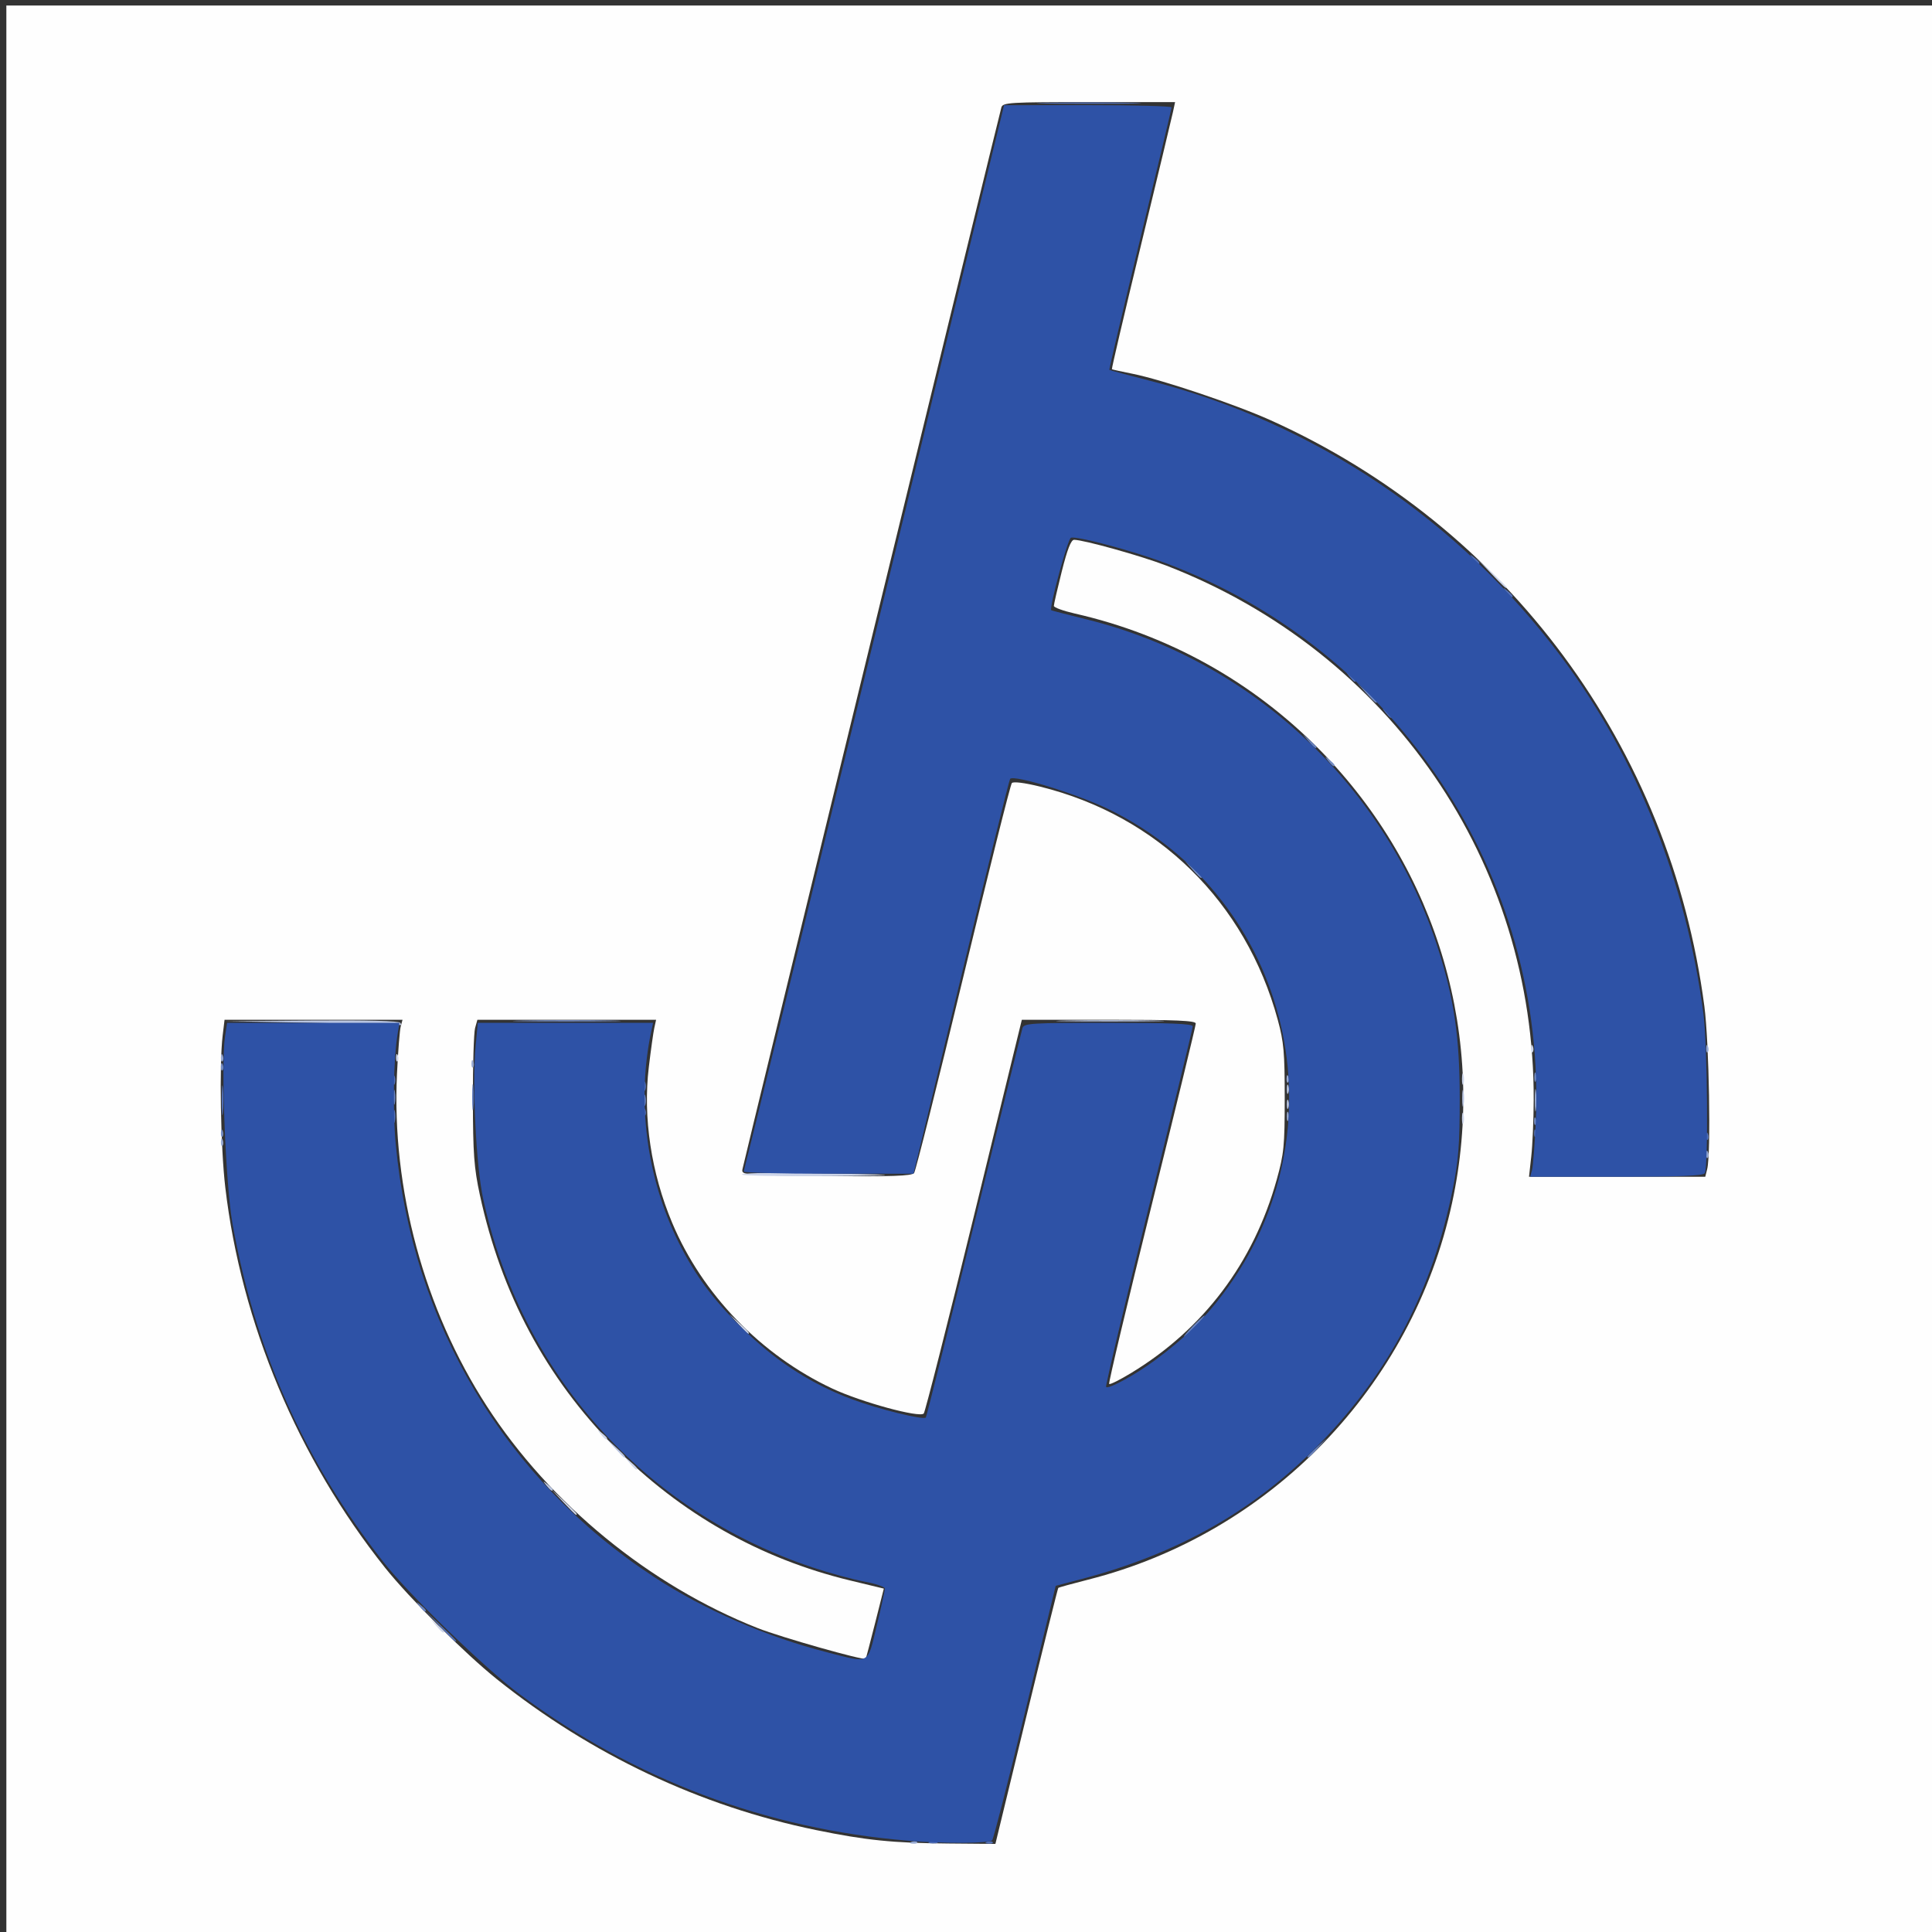 <?xml version="1.0" encoding="UTF-8" standalone="no"?>
<!-- Created with Inkscape (http://www.inkscape.org/) -->

<svg
   xmlns:dc="http://purl.org/dc/elements/1.1/"
   xmlns:cc="http://creativecommons.org/ns#"
   xmlns:rdf="http://www.w3.org/1999/02/22-rdf-syntax-ns#"
   xmlns:svg="http://www.w3.org/2000/svg"
   xmlns="http://www.w3.org/2000/svg"
   xmlns:sodipodi="http://sodipodi.sourceforge.net/DTD/sodipodi-0.dtd"
   xmlns:inkscape="http://www.inkscape.org/namespaces/inkscape"
   width="640"
   height="640"
   viewBox="0 0 169.333 169.333"
   version="1.1"
   id="svg8"
   inkscape:version="0.92.3 (2405546, 2018-03-11)"
   sodipodi:docname="Zeichnung.svg">
  <rect x="0" y="0" width="169.333" height="169.333" fill="#333333" stroke="none"/>
  <defs
     id="defs2" />
  <sodipodi:namedview
     id="base"
     pagecolor="#ffffff"
     bordercolor="#666666"
     borderopacity="1.0"
     inkscape:pageopacity="0.0"
     inkscape:pageshadow="2"
     inkscape:zoom="0.7"
     inkscape:cx="194.71289"
     inkscape:cy="265.97363"
     inkscape:document-units="mm"
     inkscape:current-layer="layer1"
     showgrid="false"
     units="px"
     inkscape:window-width="1920"
     inkscape:window-height="1147"
     inkscape:window-x="-8"
     inkscape:window-y="-8"
     inkscape:window-maximized="1" />
  <g
     inkscape:label="Ebene 1"
     inkscape:groupmode="layer"
     id="layer1"
     transform="translate(0,-127.667)">
    <g
       id="g3742"
       transform="translate(0.179,0.481)">
      <path
         style="fill:#fefefe;stroke-width:0.265"
         d="M 0.378,212.333 V 127.667 H 85.045 169.711 v 84.667 84.667 H 85.045 0.378 Z M 89.779,277.62 c 1.494,-6.148 2.753,-11.214 2.797,-11.259 0.045,-0.045 1.233,-0.373 2.64,-0.73 15.97,-4.052 28.386,-16.912 31.874,-33.013 3.103,-14.32 -1.223,-29.155 -11.573,-39.685 -5.884,-5.986 -13.276,-10.105 -21.49,-11.973 -1.011,-0.23 -1.839,-0.531 -1.839,-0.67 0,-0.138 0.312,-1.498 0.694,-3.022 0.481,-1.919 0.812,-2.77 1.077,-2.77 0.832,0 5.893,1.414 8.07,2.254 19.646,7.587 32.306,26.011 32.215,46.882 -0.007,1.716 -0.103,3.923 -0.212,4.905 l -0.199,1.786 h 7.724 7.724 l 0.17,-0.678 c 0.34,-1.356 0.171,-11.07 -0.248,-14.26 -2.988,-22.727 -17.244,-41.997 -37.993,-51.357 -3.116,-1.406 -9.569,-3.578 -12.143,-4.088 -0.946,-0.188 -1.752,-0.365 -1.792,-0.394 -0.04,-0.029 1.107,-4.923 2.549,-10.874 1.442,-5.951 2.704,-11.207 2.805,-11.68 l 0.184,-0.86 h -7.544 c -6.957,0 -7.554,0.036 -7.679,0.463 -0.234,0.8 -22.598,92.511 -22.695,93.067 -0.09,0.517 0.073,0.531 7.347,0.599 5.754,0.054 7.497,-0.006 7.697,-0.265 0.142,-0.184 2.078,-7.895 4.3,-17.136 2.223,-9.241 4.143,-16.911 4.267,-17.044 0.136,-0.147 1.115,-0.024 2.464,0.309 10.325,2.549 18.027,10.104 20.843,20.445 0.53,1.945 0.611,2.858 0.609,6.873 -0.001,4.201 -0.067,4.863 -0.704,7.144 -2.034,7.276 -6.398,13.073 -12.745,16.929 -0.995,0.605 -1.868,1.041 -1.94,0.969 -0.072,-0.072 1.608,-7.134 3.733,-15.695 2.125,-8.561 3.862,-15.714 3.86,-15.896 -0.002,-0.257 -1.705,-0.331 -7.624,-0.331 h -7.621 l -4.185,17.132 c -2.302,9.422 -4.288,17.243 -4.412,17.378 -0.365,0.396 -5.475,-0.998 -8.001,-2.181 -6.251,-2.929 -11.412,-8.266 -14.044,-14.521 -1.843,-4.379 -2.576,-9.249 -2.054,-13.64 0.177,-1.492 0.394,-3.039 0.481,-3.44 l 0.159,-0.728 h -7.831 -7.831 l -0.203,0.728 c -0.112,0.4 -0.198,3.228 -0.192,6.284 0.01,4.747 0.099,5.961 0.61,8.334 1.86,8.63 5.821,16.038 11.814,22.095 5.776,5.838 12.764,9.801 20.626,11.699 l 2.967,0.716 -0.771,3.05 c -0.424,1.678 -0.791,3.07 -0.816,3.095 -0.177,0.174 -7.437,-1.884 -9.455,-2.68 -9.484,-3.74 -18.203,-10.881 -23.754,-19.454 -5.491,-8.482 -8.348,-19.039 -7.875,-29.104 0.092,-1.965 0.24,-3.84 0.327,-4.167 l 0.159,-0.595 H 27.301 19.502 l -0.167,1.389 c -0.303,2.525 -0.178,9.803 0.229,13.28 1.394,11.917 6.382,23.796 14.004,33.353 2.129,2.669 7,7.527 9.787,9.761 8.257,6.617 17.851,11.154 27.983,13.234 4.388,0.901 6.736,1.139 11.608,1.18 l 4.118,0.035 z"
         id="path3758"
         inkscape:connector-curvature="0" />
      <path
         style="fill:#cdd5e9;stroke-width:0.265"
         d="m 38.056,269.682 -0.504,-0.595 0.595,0.504 c 0.327,0.277 0.595,0.545 0.595,0.595 0,0.212 -0.213,0.055 -0.687,-0.504 z m 11.125,-10.848 -1.046,-1.124 1.124,1.046 c 1.046,0.973 1.246,1.203 1.046,1.203 -0.043,0 -0.549,-0.506 -1.124,-1.124 z m 5.808,-3.44 -0.504,-0.595 0.595,0.504 c 0.559,0.474 0.716,0.687 0.504,0.687 -0.05,0 -0.318,-0.268 -0.595,-0.595 z m -2.522,-2.514 c -0.329,-0.42 -0.32,-0.429 0.1,-0.1 0.255,0.2 0.463,0.408 0.463,0.463 0,0.218 -0.217,0.078 -0.563,-0.363 z m 12.056,-9.657 -0.777,-0.86 0.86,0.777 c 0.802,0.724 0.982,0.943 0.777,0.943 -0.046,0 -0.432,-0.387 -0.86,-0.86 z m 0.322,-13.097 c -0.068,-0.109 2.098,-0.168 4.813,-0.131 9.311,0.128 10.22,0.218 2.769,0.273 -4.102,0.031 -7.514,-0.034 -7.582,-0.143 z m 63.114,-4.961 c 0.005,-0.437 0.065,-0.583 0.132,-0.326 0.067,0.257 0.063,0.615 -0.01,0.794 -0.072,0.179 -0.127,-0.032 -0.122,-0.468 z m 0,-3.44 c 0.005,-0.437 0.065,-0.583 0.132,-0.326 0.067,0.257 0.063,0.615 -0.01,0.794 -0.072,0.179 -0.127,-0.032 -0.122,-0.468 z m -93.429,-1.874 c 0.013,-0.308 0.075,-0.371 0.16,-0.16 0.076,0.191 0.067,0.419 -0.021,0.507 -0.088,0.088 -0.15,-0.068 -0.139,-0.347 z m 99.483,-0.794 c 0.013,-0.308 0.075,-0.371 0.16,-0.16 0.076,0.191 0.067,0.419 -0.021,0.507 -0.088,0.088 -0.15,-0.068 -0.139,-0.347 z m -3.603,-41.716 -1.313,-1.389 1.389,1.313 c 0.764,0.722 1.389,1.347 1.389,1.389 0,0.197 -0.245,-0.022 -1.465,-1.313 z"
         id="path3756"
         inkscape:connector-curvature="0" />
      <path
         style="fill:#b9c5e1;stroke-width:0.265"
         d="m 47.705,257.379 c -0.329,-0.42 -0.32,-0.429 0.1,-0.1 0.255,0.2 0.463,0.408 0.463,0.463 0,0.218 -0.217,0.078 -0.563,-0.363 z m 5.97,-3.307 -0.777,-0.86 0.86,0.777 c 0.802,0.724 0.982,0.943 0.777,0.943 -0.046,0 -0.432,-0.387 -0.86,-0.86 z m 58.928,-30.096 c 0,-0.364 0.06,-0.513 0.133,-0.331 0.073,0.182 0.073,0.48 0,0.661 -0.073,0.182 -0.133,0.033 -0.133,-0.331 z m 15.376,-0.529 c 0,-0.655 0.052,-0.923 0.115,-0.595 0.063,0.327 0.063,0.863 0,1.191 -0.063,0.327 -0.115,0.059 -0.115,-0.595 z m -15.376,-0.794 c 0,-0.364 0.06,-0.513 0.133,-0.331 0.073,0.182 0.073,0.48 0,0.661 -0.073,0.182 -0.133,0.033 -0.133,-0.331 z m -85.37,-5.821 -7.673,-0.145 7.591,-0.06 c 4.841,-0.038 7.65,0.036 7.755,0.205 0.09,0.146 0.127,0.238 0.082,0.205 -0.045,-0.033 -3.535,-0.125 -7.755,-0.205 z m 66.096,-0.198 c 2.155,-0.044 5.608,-0.044 7.673,2.3e-4 2.065,0.045 0.301,0.081 -3.919,0.081 -4.22,-1.3e-4 -5.909,-0.037 -3.754,-0.081 z"
         id="path3754"
         inkscape:connector-curvature="0" />
      <path
         style="fill:#97a9d2;stroke-width:0.265"
         d="m 79.703,288.617 c 0.191,-0.076 0.419,-0.067 0.507,0.021 0.088,0.088 -0.068,0.15 -0.347,0.139 -0.308,-0.013 -0.371,-0.075 -0.16,-0.16 z m 69.656,-60.299 c 0.013,-0.308 0.075,-0.371 0.16,-0.16 0.076,0.191 0.067,0.419 -0.021,0.507 -0.088,0.088 -0.15,-0.068 -0.139,-0.347 z M 19.184,227.26 c 0.013,-0.308 0.075,-0.371 0.16,-0.16 0.076,0.191 0.067,0.419 -0.021,0.507 -0.088,0.088 -0.15,-0.068 -0.139,-0.347 z m 93.419,-2.227 c 0,-0.364 0.06,-0.513 0.133,-0.331 0.073,0.182 0.073,0.48 0,0.661 -0.073,0.182 -0.133,0.033 -0.133,-0.331 z m 21.736,-1.455 c 0.002,-0.873 0.051,-1.198 0.11,-0.723 0.059,0.476 0.058,1.19 -0.003,1.587 -0.06,0.398 -0.109,0.008 -0.107,-0.865 z m -21.757,-1.874 c 0.013,-0.308 0.075,-0.371 0.16,-0.16 0.076,0.191 0.067,0.419 -0.021,0.507 -0.088,0.088 -0.15,-0.068 -0.139,-0.347 z m -71.437,-1.323 c 0.013,-0.308 0.075,-0.371 0.16,-0.16 0.076,0.191 0.067,0.419 -0.021,0.507 -0.088,0.088 -0.15,-0.068 -0.139,-0.347 z m -21.96,-0.529 c 0.013,-0.308 0.075,-0.371 0.16,-0.16 0.076,0.191 0.067,0.419 -0.021,0.507 -0.088,0.088 -0.15,-0.068 -0.139,-0.347 z m 130.175,-0.794 c 0.013,-0.308 0.075,-0.371 0.16,-0.16 0.076,0.191 0.067,0.419 -0.021,0.507 -0.088,0.088 -0.15,-0.068 -0.139,-0.347 z"
         id="path3752"
         inkscape:connector-curvature="0" />
      <path
         style="fill:#748cc3;stroke-width:0.265"
         d="m 19.184,226.466 c 0.013,-0.308 0.075,-0.371 0.16,-0.16 0.076,0.191 0.067,0.419 -0.021,0.507 -0.088,0.088 -0.15,-0.068 -0.139,-0.347 z m 115.094,-1.058 c 0.013,-0.308 0.075,-0.371 0.16,-0.16 0.076,0.191 0.067,0.419 -0.021,0.507 -0.088,0.088 -0.15,-0.068 -0.139,-0.347 z m 0.021,-3.814 c 0,-0.364 0.06,-0.513 0.133,-0.331 0.073,0.182 0.073,0.48 0,0.661 -0.073,0.182 -0.133,0.033 -0.133,-0.331 z M 19.184,220.646 c 0.013,-0.308 0.075,-0.371 0.16,-0.16 0.076,0.191 0.067,0.419 -0.021,0.507 -0.088,0.088 -0.15,-0.068 -0.139,-0.347 z m 26.52,-4.012 c 2.155,-0.044 5.608,-0.044 7.673,2.3e-4 2.065,0.045 0.301,0.081 -3.919,0.081 -4.22,-1.3e-4 -5.909,-0.037 -3.754,-0.081 z m 58.635,-13.23 -0.641,-0.728 0.728,0.641 c 0.68,0.6 0.849,0.814 0.641,0.814 -0.047,0 -0.375,-0.327 -0.728,-0.728 z m 11.893,-9.525 c -0.329,-0.42 -0.32,-0.429 0.1,-0.1 0.441,0.346 0.581,0.563 0.363,0.563 -0.055,0 -0.263,-0.208 -0.463,-0.463 z m 3.324,-5.953 -0.777,-0.86 0.86,0.777 c 0.473,0.427 0.86,0.814 0.86,0.86 0,0.204 -0.218,0.025 -0.943,-0.777 z"
         id="path3750"
         inkscape:connector-curvature="0" />
      <path
         style="fill:#6781be;stroke-width:0.265"
         d="m 36.592,267.962 c -0.329,-0.42 -0.32,-0.429 0.1,-0.1 0.441,0.346 0.581,0.563 0.363,0.563 -0.055,0 -0.263,-0.208 -0.463,-0.463 z m 77.821,-13.114 c 0,-0.045 0.387,-0.432 0.86,-0.86 l 0.86,-0.777 -0.777,0.86 c -0.724,0.802 -0.943,0.982 -0.943,0.777 z m -10.054,-11.427 c 0.494,-0.509 0.957,-0.926 1.03,-0.926 0.073,0 -0.272,0.417 -0.765,0.926 -0.494,0.509 -0.957,0.926 -1.03,0.926 -0.073,0 0.272,-0.417 0.765,-0.926 z M 34.311,223.314 c 0.003,-0.582 0.057,-0.789 0.12,-0.46 0.063,0.329 0.061,0.805 -0.005,1.058 -0.066,0.253 -0.118,-0.016 -0.115,-0.598 z m 21.945,0.265 c 0.005,-0.437 0.065,-0.583 0.132,-0.326 0.067,0.257 0.063,0.615 -0.01,0.794 -0.072,0.179 -0.127,-0.032 -0.122,-0.468 z m 58.264,-31.419 -0.504,-0.595 0.595,0.504 c 0.327,0.277 0.595,0.545 0.595,0.595 0,0.212 -0.213,0.055 -0.687,-0.504 z"
         id="path3748"
         inkscape:connector-curvature="0" />
      <path
         style="fill:#526fb5;stroke-width:0.265"
         d="m 81.274,288.623 c 0.182,-0.073 0.48,-0.073 0.661,0 0.182,0.073 0.033,0.133 -0.331,0.133 -0.364,0 -0.513,-0.06 -0.331,-0.133 z m 5.044,-0.006 c 0.191,-0.076 0.419,-0.067 0.507,0.021 0.088,0.088 -0.068,0.15 -0.347,0.139 -0.308,-0.013 -0.371,-0.075 -0.16,-0.16 z m -47.982,-18.935 -1.313,-1.389 1.389,1.313 c 0.764,0.722 1.389,1.347 1.389,1.389 0,0.197 -0.245,-0.022 -1.465,-1.313 z M 149.359,226.731 c 0.013,-0.308 0.075,-0.371 0.16,-0.16 0.076,0.191 0.067,0.419 -0.021,0.507 -0.088,0.088 -0.15,-0.068 -0.139,-0.347 z m -15.081,-0.265 c 0.013,-0.308 0.075,-0.371 0.16,-0.16 0.076,0.191 0.067,0.419 -0.021,0.507 -0.088,0.088 -0.15,-0.068 -0.139,-0.347 z m -99.972,-1.433 c 0,-0.509 0.054,-0.718 0.121,-0.463 0.067,0.255 0.067,0.671 0,0.926 -0.067,0.255 -0.121,0.046 -0.121,-0.463 z m -15.052,-1.455 c 9.52e-4,-1.164 0.047,-1.608 0.103,-0.985 0.056,0.622 0.055,1.575 -0.002,2.117 -0.057,0.542 -0.103,0.033 -0.102,-1.131 z m 21.957,-0.265 c 0.001,-1.019 0.049,-1.403 0.106,-0.854 0.057,0.549 0.056,1.382 -0.002,1.852 -0.058,0.47 -0.105,0.021 -0.104,-0.998 z m 15.015,1.301 c 0.013,-0.308 0.075,-0.371 0.16,-0.16 0.076,0.191 0.067,0.419 -0.021,0.507 -0.088,0.088 -0.15,-0.068 -0.139,-0.347 z m 0.021,-2.227 c 0,-0.364 0.06,-0.513 0.133,-0.331 0.073,0.182 0.073,0.48 0,0.661 -0.073,0.182 -0.133,0.033 -0.133,-0.331 z m -21.96,-0.529 c 0,-0.364 0.06,-0.513 0.133,-0.331 0.073,0.182 0.073,0.48 0,0.661 -0.073,0.182 -0.133,0.033 -0.133,-0.331 z M 121.259,189.645 c -0.329,-0.42 -0.32,-0.429 0.1,-0.1 0.255,0.2 0.463,0.408 0.463,0.463 0,0.218 -0.217,0.078 -0.563,-0.363 z m -3.175,-3.175 c -0.329,-0.42 -0.32,-0.429 0.1,-0.1 0.441,0.346 0.581,0.563 0.363,0.563 -0.055,0 -0.263,-0.208 -0.463,-0.463 z m 13.758,-7.408 c -0.329,-0.42 -0.32,-0.429 0.1,-0.1 0.441,0.346 0.581,0.563 0.363,0.563 -0.055,0 -0.263,-0.208 -0.463,-0.463 z m -2.91,-2.91 c -0.329,-0.42 -0.32,-0.429 0.1,-0.1 0.441,0.346 0.581,0.563 0.363,0.563 -0.055,0 -0.263,-0.208 -0.463,-0.463 z M 91.609,136.2 c 2.082,-0.045 5.416,-0.045 7.408,2.4e-4 1.992,0.045 0.288,0.082 -3.786,0.081 -4.075,-1.4e-4 -5.704,-0.037 -3.622,-0.082 z"
         id="path3746"
         inkscape:connector-curvature="0" />
      <path
         style="fill:#2e52a6;stroke-width:0.265"
         d="M 79.437,288.518 C 66.976,287.505 55.383,283.135 45.357,275.672 42.304,273.4 35.686,266.971 33.403,264.059 26.513,255.274 22.167,245.521 20.197,234.426 19.598,231.051 19.176,220.49 19.543,218.044 l 0.182,-1.212 h 7.554 7.554 l -0.146,0.86 c -0.375,2.207 -0.461,6.714 -0.185,9.723 1.448,15.789 9.569,29.416 22.63,37.977 4.406,2.888 9.818,5.243 15.214,6.62 3.782,0.966 3.478,1.129 4.316,-2.33 0.396,-1.637 0.719,-3.105 0.716,-3.262 -0.003,-0.157 -0.809,-0.431 -1.791,-0.61 -0.982,-0.179 -3.024,-0.738 -4.538,-1.242 -14.767,-4.92 -25.579,-17.021 -28.882,-32.321 -0.625,-2.895 -0.973,-10.02 -0.656,-13.408 l 0.188,-2.007 h 7.681 7.681 l -0.155,0.728 c -1.297,6.071 -0.434,12.808 2.365,18.455 1.534,3.096 3.256,5.365 6.146,8.101 2.711,2.567 5.674,4.433 9.051,5.702 2.284,0.858 6.263,1.845 6.497,1.611 0.061,-0.061 1.961,-7.662 4.22,-16.891 2.26,-9.228 4.173,-16.987 4.251,-17.242 0.131,-0.427 0.725,-0.463 7.533,-0.463 5.413,0 7.391,0.082 7.391,0.306 0,0.168 -1.739,7.319 -3.864,15.891 -2.125,8.572 -3.804,15.646 -3.73,15.719 0.216,0.216 2.57,-1.072 4.287,-2.345 2.572,-1.907 4.255,-3.548 5.966,-5.818 10.764,-14.285 6.003,-34.584 -9.954,-42.438 -2.705,-1.331 -8.336,-3.078 -8.712,-2.702 -0.075,0.075 -2.011,7.893 -4.301,17.374 l -4.165,17.237 -7.49,0.002 c -4.12,10e-4 -7.446,-0.087 -7.391,-0.196 0.054,-0.109 5.211,-21.182 11.459,-46.828 l 11.36,-46.63 7.342,-0.003 c 4.038,-0.002 7.34,0.086 7.338,0.195 -0.002,0.109 -1.244,5.317 -2.759,11.573 -1.515,6.256 -2.729,11.4 -2.697,11.432 0.032,0.032 1.66,0.469 3.619,0.971 14.396,3.694 27.053,12.209 36.037,24.244 6.589,8.826 10.908,19.69 12.414,31.221 0.352,2.693 0.444,13.448 0.12,13.972 -0.144,0.232 -2.185,0.316 -7.751,0.316 h -7.556 l 0.164,-0.595 c 0.09,-0.327 0.237,-2.203 0.327,-4.167 0.988,-21.558 -12.201,-41.464 -32.496,-49.046 -2.865,-1.071 -7.777,-2.381 -8.248,-2.2 -0.281,0.108 -1.934,6.223 -1.717,6.354 0.053,0.032 1.465,0.396 3.139,0.811 14.49,3.586 26.282,14.674 30.795,28.958 1.388,4.395 1.863,7.709 1.863,13.007 0,4.026 -0.106,5.428 -0.6,7.901 -1.764,8.844 -5.535,16.079 -11.648,22.351 -5.686,5.835 -12.404,9.652 -20.926,11.891 l -2.236,0.587 -2.684,11.049 c -1.476,6.077 -2.772,11.137 -2.879,11.245 -0.287,0.287 -4.099,0.312 -7.346,0.048 z"
         id="path3744"
         inkscape:connector-curvature="0" />
    </g>
  </g>
</svg>
